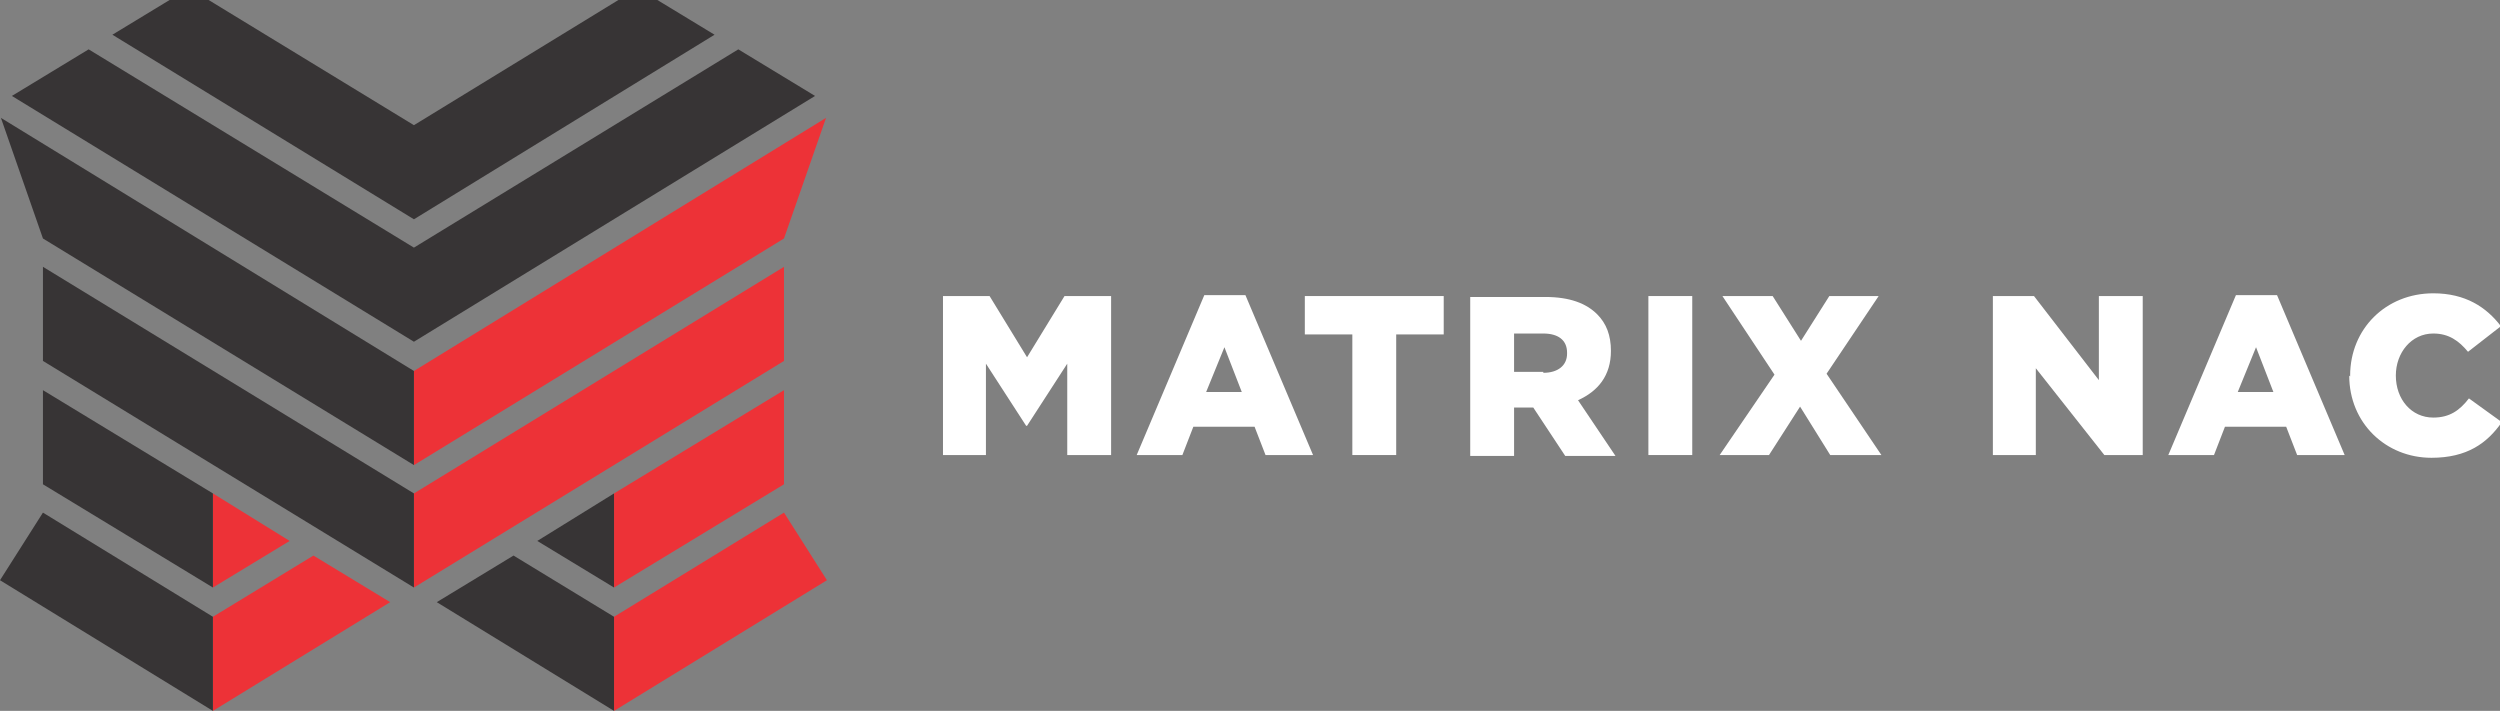 <?xml version="1.0" encoding="UTF-8"?>
<!DOCTYPE svg PUBLIC "-//W3C//DTD SVG 1.1//EN" "http://www.w3.org/Graphics/SVG/1.1/DTD/svg11.dtd">
<!-- Creator: CorelDRAW X6 -->
<svg xmlns="http://www.w3.org/2000/svg" xml:space="preserve" width="2.736in" height="0.778in" version="1.1" style="shape-rendering:geometricPrecision; text-rendering:geometricPrecision; image-rendering:optimizeQuality; fill-rule:evenodd; clip-rule:evenodd"
viewBox="0 0 2736 778"
 xmlns:xlink="http://www.w3.org/1999/xlink">
 <rect x="0" y="0" width="2736" height="778" fill="#808080" stroke="none"/>
 <defs>
  <style type="text/css">
   <![CDATA[
    .fil1 {fill:#373435;fill-rule:nonzero}
    .fil0 {fill:#ED3237;fill-rule:nonzero}
   ]]>
  </style>
 </defs>
 <g id="Layer_x0020_1">
  <polygon class="fil0" points="453,406 453,509 858,261 904,129 "/>
  <polygon class="fil0" points="672,643 858,530 858,427 672,540 "/>
  <polygon class="fil0" points="672,778 905,635 858,561 672,675 "/>
  <polygon class="fil0" points="453,643 858,395 858,292 453,540 "/>
  <polygon class="fil0" points="427,659 233,778 233,675 343,608 "/>
  <polygon class="fil0" points="233,643 233,540 317,592 "/>
  <polygon class="fil1" points="478,659 672,778 672,675 562,608 "/>
  <polygon class="fil1" points="672,643 672,540 588,592 "/>
  <polygon class="fil1" points="453,406 453,509 47,261 1,129 "/>
  <polygon class="fil1" points="233,643 47,530 47,427 233,540 "/>
  <polygon class="fil1" points="233,778 0,635 47,561 233,675 "/>
  <polygon class="fil1" points="453,643 47,395 47,292 453,540 "/>
  <polygon class="fil1" points="808,54 453,271 97,54 13,105 453,374 892,105 "/>
  <polygon class="fil1" points="698,-13 453,137 207,-13 207,-13 123,38 453,240 782,38 698,-13 "/>
  <polygon class="fil1" points="1032,324 1083,324 1124,391 1165,324 1216,324 1216,498 1168,498 1168,398 1124,466 1123,466 1079,398 1079,498 1032,498 " style="fill:#fff"/>
  <path class="fil1" d="M1359 429l-19 -49 -20 49 39 0zm-42 -106l46 0 74 175 -52 0 -12 -31 -67 0 -12 31 -50 0 74 -175z" style="fill:#fff"/>
  <polygon class="fil1" points="1480,366 1428,366 1428,324 1580,324 1580,366 1528,366 1528,498 1480,498 " style="fill:#fff"/>
  <path class="fil1" d="M1689 408c16,0 26,-8 26,-21l0 -1c0,-14 -10,-21 -26,-21l-32 0 0 42 32 0zm-80 -83l82 0c27,0 45,7 57,19 10,10 15,23 15,40l0 0c0,27 -14,44 -36,54l41 61 -55 0 -35 -53 -21 0 0 53 -48 0 0 -174z" style="fill:#fff"/>
  <polygon class="fil1" points="1804,498 1852,498 1852,324 1804,324 " style="fill:#fff"/>
  <polygon class="fil1" points="2056,324 1999,409 2059,498 2003,498 1970,445 1936,498 1882,498 1942,410 1885,324 1940,324 1971,373 2002,324 " style="fill:#fff"/>
  <polygon class="fil1" points="2181,324 2226,324 2297,416 2297,324 2345,324 2345,498 2303,498 2228,403 2228,498 2181,498 " style="fill:#fff"/>
  <path class="fil1" d="M2488 429l-19 -49 -20 49 39 0zm-42 -106l46 0 74 175 -52 0 -12 -31 -67 0 -12 31 -50 0 74 -175z" style="fill:#fff"/>
  <path class="fil1" d="M2572 412l0 -1c0,-51 39,-90 91,-90 35,0 58,15 74,36l-36 28c-10,-12 -21,-20 -38,-20 -24,0 -41,21 -41,46l0 0c0,26 17,46 41,46 18,0 29,-8 39,-21l36 26c-16,23 -38,39 -77,39 -50,0 -90,-38 -90,-90z" style="fill:#fff"/>
 </g>
</svg>
